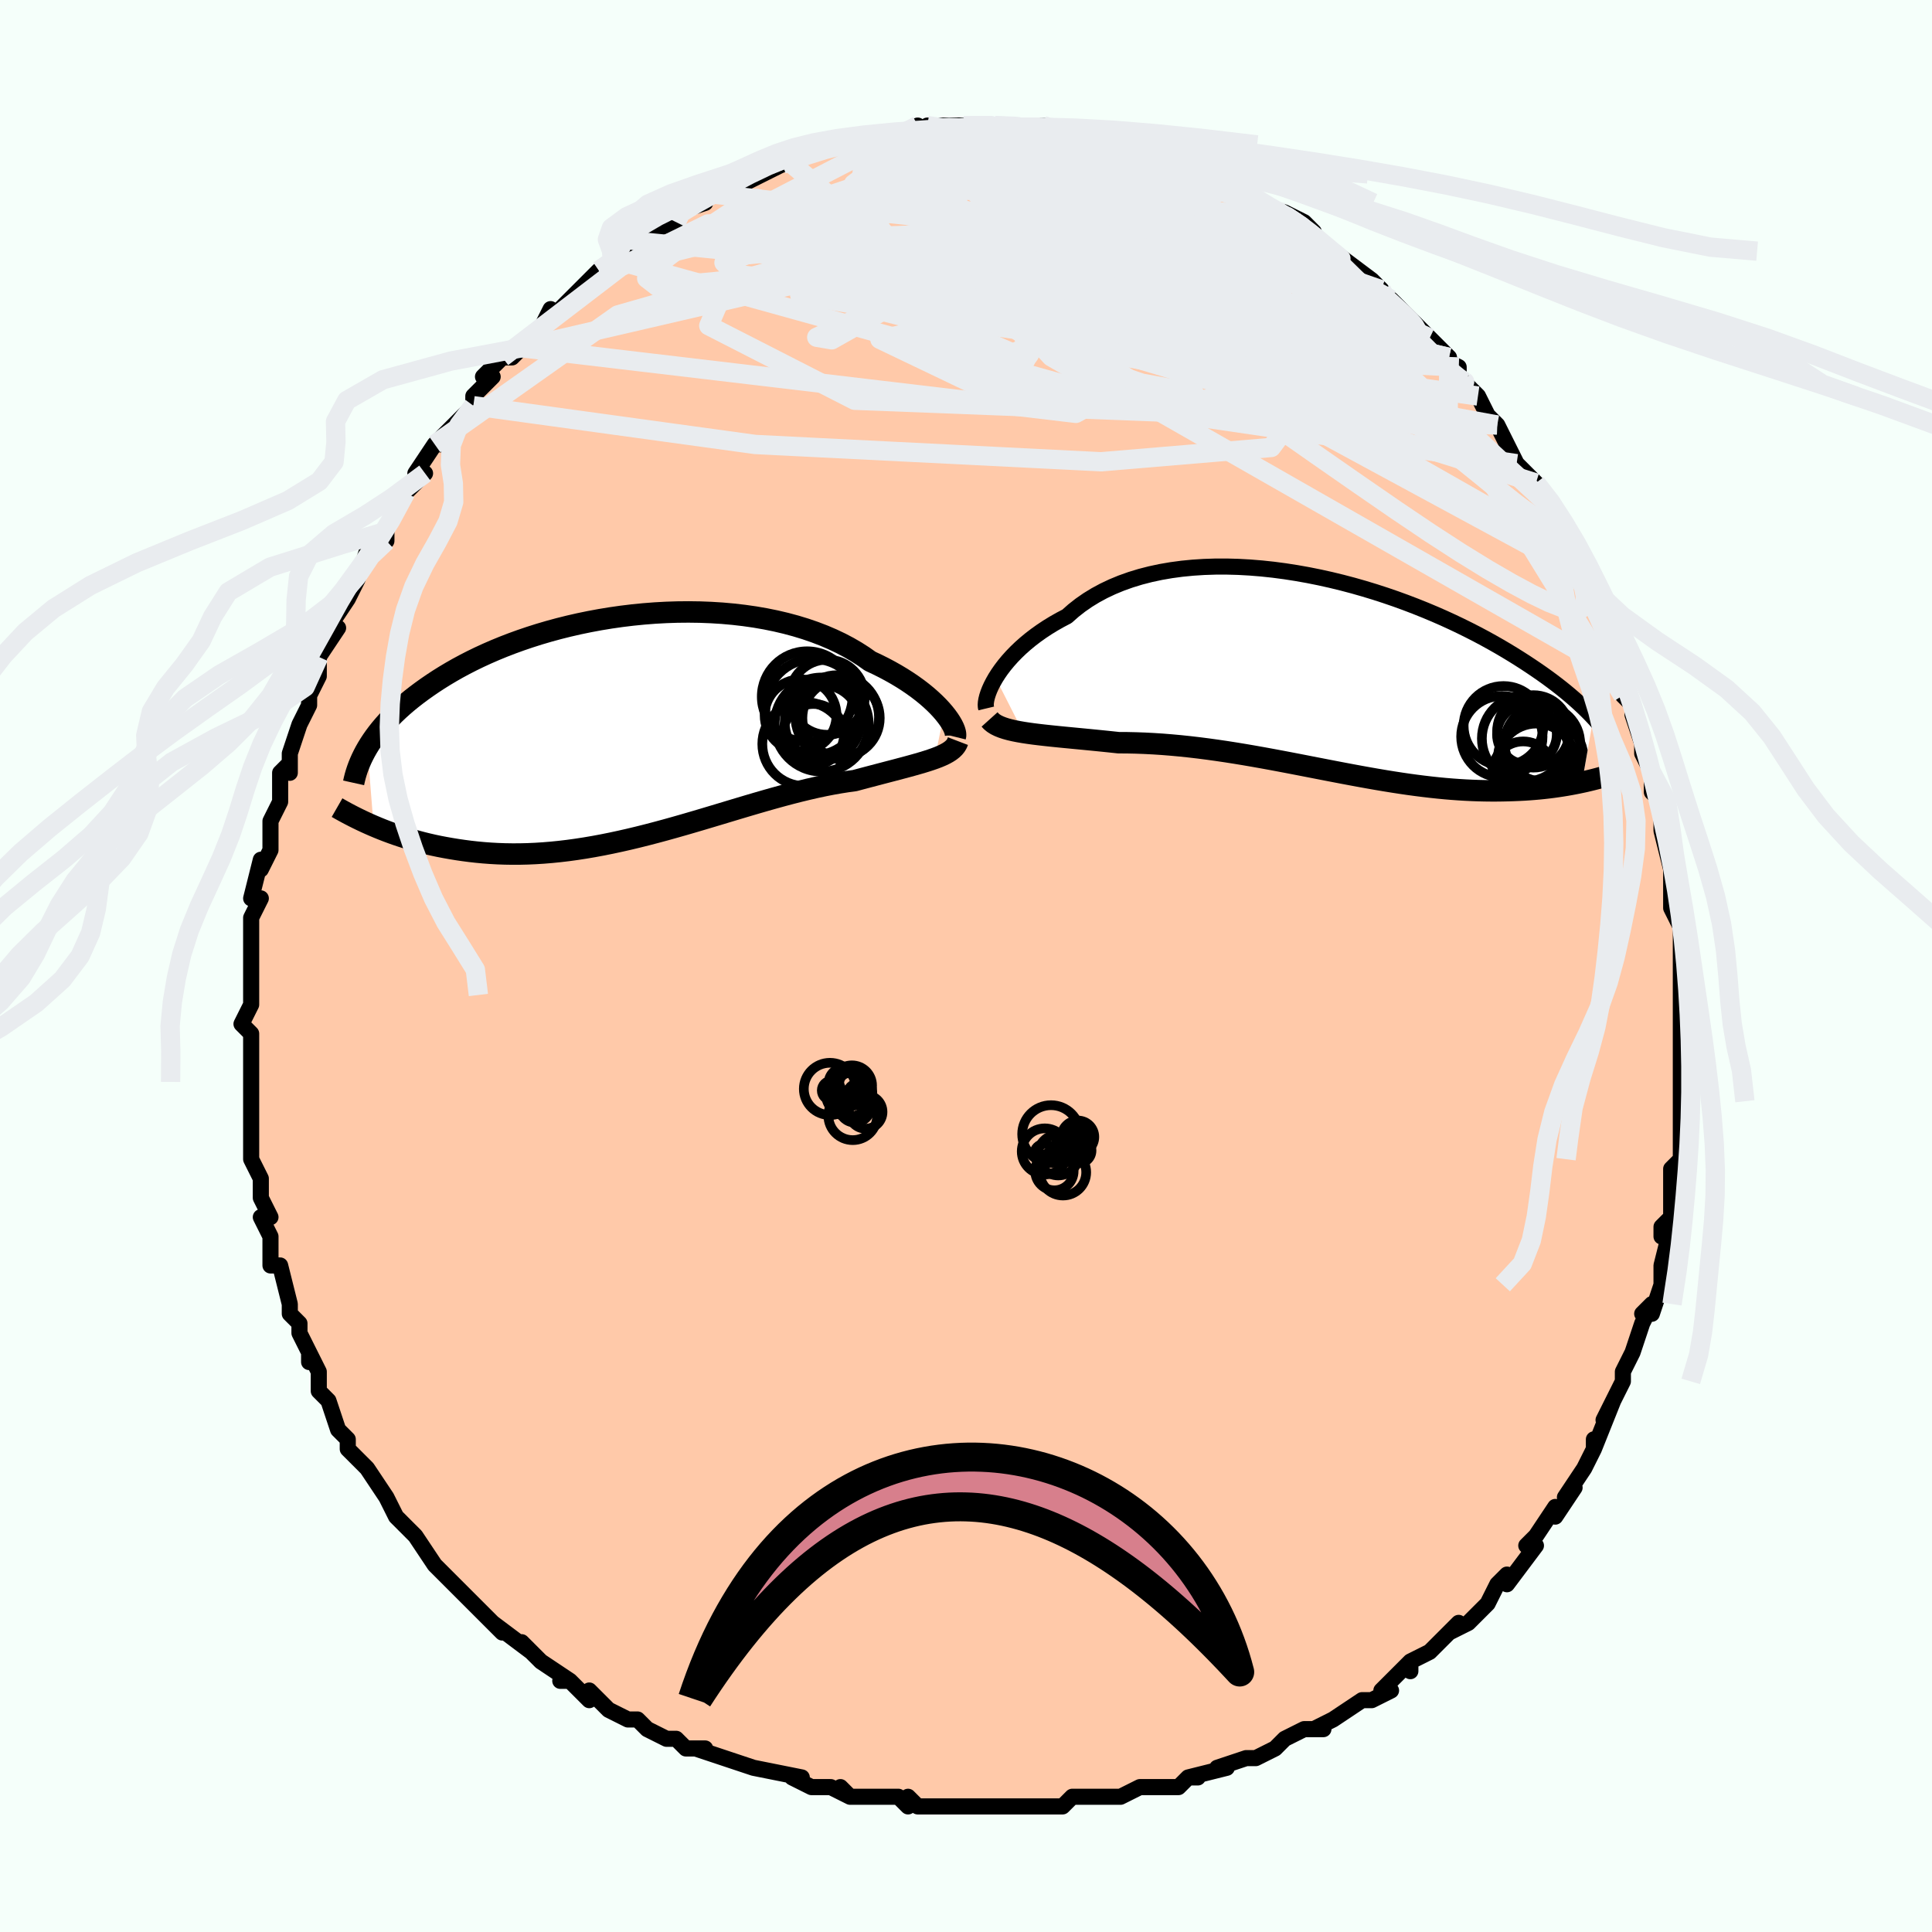 <svg viewBox="-100 -100 200 200" xmlns="http://www.w3.org/2000/svg" width="400" height="400" id="face-svg"><defs><clipPath id="leftEyeClipPath"><polyline points="32.528,-1.399,32.232,-1.743,31.903,-2.097,31.541,-2.457,31.148,-2.823,30.724,-3.193,30.268,-3.565,29.782,-3.938,29.266,-4.309,28.721,-4.679,28.147,-5.045,27.545,-5.406,26.916,-5.761,26.261,-6.109,25.58,-6.448,24.874,-6.779,24.176,-7.273,23.435,-7.747,22.653,-8.202,21.831,-8.634,20.97,-9.043,20.072,-9.428,19.139,-9.786,18.174,-10.118,17.178,-10.422,16.153,-10.698,15.103,-10.945,14.03,-11.163,12.935,-11.353,11.823,-11.512,10.695,-11.643,9.555,-11.745,8.404,-11.817,7.246,-11.862,6.084,-11.878,4.919,-11.867,3.754,-11.829,2.592,-11.765,1.435,-11.675,0.286,-11.561,-0.854,-11.423,-1.981,-11.262,-3.095,-11.079,-4.193,-10.875,-5.273,-10.652,-6.334,-10.409,-7.374,-10.149,-8.392,-9.872,-9.386,-9.58,-10.355,-9.273,-11.298,-8.953,-12.214,-8.621,-13.103,-8.278,-13.963,-7.925,-14.795,-7.563,-15.598,-7.194,-16.372,-6.817,-17.117,-6.435,-17.833,-6.049,-18.52,-5.658,-19.179,-5.265,-19.811,-4.87,-20.415,-4.474,-20.994,-4.078,-21.547,-3.683,-22.077,-3.288,-22.583,-2.894,-23.066,-2.499,-23.526,-2.104,-23.963,-1.708,-24.378,-1.313,-24.771,-0.919,-25.142,-0.525,-25.492,-0.133,-25.822,0.258,-26.131,0.647,-26.42,1.034,-26.69,1.419,-26.941,1.801,-27.174,2.181,-26.535,10.276,-26.09,10.463,-25.634,10.648,-25.164,10.83,-24.682,11.009,-24.186,11.185,-23.678,11.356,-23.157,11.523,-22.623,11.685,-22.075,11.84,-21.515,11.989,-20.941,12.131,-20.355,12.266,-19.756,12.392,-19.144,12.509,-18.517,12.62,-17.875,12.724,-17.217,12.82,-16.544,12.908,-15.854,12.985,-15.149,13.051,-14.427,13.105,-13.691,13.146,-12.939,13.173,-12.171,13.185,-11.389,13.182,-10.592,13.163,-9.781,13.127,-8.957,13.075,-8.119,13.006,-7.268,12.92,-6.405,12.817,-5.531,12.697,-4.646,12.561,-3.75,12.408,-2.845,12.24,-1.931,12.056,-1.01,11.858,-0.081,11.647,0.854,11.423,1.794,11.187,2.739,10.94,3.687,10.684,4.637,10.419,5.589,10.148,6.541,9.871,7.493,9.59,8.443,9.306,9.39,9.022,10.333,8.738,11.272,8.456,12.204,8.178,13.129,7.906,14.046,7.641,14.953,7.384,15.85,7.137,16.736,6.902,17.608,6.68,18.467,6.473,19.311,6.28,20.14,6.104,20.951,5.946,21.744,5.806,22.518,5.684,23.273,5.581,23.949,5.4,24.612,5.224,25.259,5.054,25.891,4.888,26.506,4.727,27.104,4.571,27.684,4.419,28.245,4.27,28.787,4.125,29.307,3.982,29.806,3.841,30.282,3.702,30.735,3.563,31.163,3.423,31.565,3.282"></polyline></clipPath><clipPath id="rightEyeClipPath"><polyline points="-34.767,0.267,-34.494,-0.163,-34.189,-0.601,-33.851,-1.045,-33.48,-1.493,-33.078,-1.942,-32.643,-2.391,-32.177,-2.838,-31.68,-3.279,-31.152,-3.715,-30.594,-4.142,-30.007,-4.56,-29.39,-4.968,-28.745,-5.363,-28.073,-5.744,-27.374,-6.111,-26.705,-6.703,-25.989,-7.265,-25.227,-7.794,-24.42,-8.288,-23.57,-8.747,-22.679,-9.168,-21.749,-9.552,-20.781,-9.897,-19.779,-10.203,-18.745,-10.469,-17.681,-10.697,-16.59,-10.885,-15.474,-11.035,-14.338,-11.146,-13.183,-11.22,-12.012,-11.258,-10.828,-11.26,-9.635,-11.227,-8.434,-11.16,-7.229,-11.062,-6.023,-10.933,-4.817,-10.774,-3.616,-10.587,-2.42,-10.374,-1.233,-10.136,-0.057,-9.875,1.105,-9.592,2.253,-9.289,3.383,-8.967,4.495,-8.629,5.585,-8.276,6.654,-7.909,7.698,-7.53,8.718,-7.14,9.712,-6.742,10.679,-6.336,11.618,-5.925,12.528,-5.508,13.41,-5.088,14.263,-4.666,15.087,-4.244,15.881,-3.821,16.646,-3.399,17.383,-2.98,18.091,-2.563,18.771,-2.151,19.425,-1.742,20.054,-1.339,20.657,-0.941,21.237,-0.549,21.794,-0.163,22.329,0.219,22.841,0.597,23.331,0.969,23.799,1.335,24.246,1.696,24.672,2.051,25.078,2.4,25.464,2.743,25.831,3.08,26.179,3.41,26.509,3.733,26.821,4.05,27.116,4.36,25.944,11.063,25.552,11.146,25.149,11.226,24.734,11.304,24.308,11.379,23.871,11.45,23.422,11.518,22.961,11.583,22.489,11.643,22.005,11.698,21.509,11.749,21.001,11.794,20.482,11.834,19.951,11.869,19.409,11.897,18.853,11.92,18.283,11.938,17.699,11.951,17.1,11.958,16.486,11.958,15.857,11.951,15.214,11.936,14.556,11.912,13.883,11.88,13.195,11.838,12.492,11.788,11.775,11.728,11.043,11.658,10.297,11.578,9.538,11.489,8.764,11.391,7.976,11.284,7.176,11.167,6.362,11.042,5.536,10.908,4.698,10.767,3.848,10.618,2.987,10.463,2.115,10.302,1.233,10.136,0.341,9.965,-0.56,9.791,-1.469,9.614,-2.387,9.435,-3.311,9.255,-4.242,9.075,-5.179,8.897,-6.121,8.72,-7.068,8.547,-8.017,8.378,-8.97,8.214,-9.924,8.057,-10.879,7.907,-11.834,7.766,-12.787,7.633,-13.739,7.511,-14.687,7.4,-15.632,7.301,-16.571,7.214,-17.503,7.139,-18.428,7.079,-19.345,7.032,-20.251,6.999,-21.146,6.979,-22.029,6.974,-22.789,6.893,-23.538,6.815,-24.277,6.741,-25.004,6.669,-25.718,6.6,-26.418,6.533,-27.103,6.467,-27.771,6.403,-28.423,6.338,-29.056,6.273,-29.669,6.207,-30.262,6.139,-30.832,6.069,-31.378,5.994,-31.899,5.915"></polyline></clipPath><filter id="fuzzy"><feTurbulence id="turbulence" baseFrequency="0.05" numOctaves="3" type="noise" result="noise"></feTurbulence><feDisplacementMap in="SourceGraphic" in2="noise" scale="2"></feDisplacementMap></filter><linearGradient id="rainbowGradient" x1="0%" y1="0%" x2="100%" y2="0%"><stop offset="0%" style="stop-color: rgb(80, 68, 68);  stop-opacity: 1"></stop><stop offset="50%" style="stop-color: rgb(0, 191, 255);  stop-opacity: 1"></stop><stop offset="100%" style="stop-color: rgb(220, 20, 60);  stop-opacity: 1"></stop></linearGradient></defs><title>That&#39;s an ugly face</title><desc>CREATED BY XUAN TANG, MORE INFO AT TXSTC55.GITHUB.IO</desc><rect x="-100" y="-100" width="100%" height="100%" opacity="1" fill="rgb(245, 255, 250)"></rect><polyline id="faceContour" points="74,2,74,3,74,3,74,2,74,6,74,7,74,8,74,9,74,10,74,13,74,14,74,15,74,19,74,17,74,20,73,21,73,23,73,24,73,26,72,27,72,28,73,27,72,31,72,31,72,33,71,36,70,36,71,35,70,37,69,40,69,40,68,42,68,43,68,43,66,47,67,45,65,50,65,50,65,49,65,50,64,52,62,55,63,54,61,57,61,56,59,59,59,59,58,60,59,60,56,64,56,63,55,64,54,66,55,64,54,66,52,68,50,69,51,68,50,69,48,71,46,72,46,73,46,72,43,75,44,75,42,76,41,76,41,76,38,78,38,78,36,79,37,79,36,79,35,79,33,80,32,81,30,82,29,82,26,83,27,83,27,83,23,84,24,84,23,84,22,85,20,85,19,85,18,85,16,86,15,86,13,86,11,86,10,87,7,87,9,87,5,87,6,87,2,87,4,87,2,87,0,87,0,87,-4,87,-5,87,-6,86,-6,87,-7,86,-9,86,-12,86,-13,85,-12,86,-14,85,-15,85,-16,85,-18,84,-17,84,-22,83,-22,83,-25,82,-25,82,-25,82,-28,81,-27,81,-29,81,-30,80,-31,80,-33,79,-34,78,-34,78,-35,78,-37,77,-39,75,-39,76,-41,74,-42,74,-41,74,-44,72,-45,71,-46,70,-45,71,-49,68,-49,68,-48,69,-49,68,-52,65,-51,66,-52,65,-55,62,-55,62,-55,62,-57,59,-57,59,-58,58,-59,57,-59,57,-59,57,-60,55,-62,52,-62,52,-64,50,-64,50,-64,49,-64,49,-65,48,-66,45,-67,44,-67,42,-68,40,-68,41,-68,40,-69,38,-69,38,-69,37,-70,36,-70,35,-71,31,-71,31,-72,31,-72,28,-72,28,-73,26,-72,26,-73,24,-73,22,-74,20,-74,19,-74,19,-74,17,-74,15,-74,16,-74,13,-74,12,-74,12,-74,8,-74,7,-75,6,-74,4,-74,4,-74,3,-74,0,-74,0,-74,-2,-74,-2,-74,-3,-74,-5,-73,-7,-74,-7,-73,-11,-73,-10,-72,-12,-72,-12,-72,-15,-71,-17,-71,-17,-71,-18,-71,-20,-70,-21,-70,-20,-70,-22,-69,-25,-68,-27,-68,-28,-68,-28,-67,-30,-67,-32,-67,-30,-67,-32,-65,-35,-66,-35,-64,-38,-63,-40,-63,-40,-63,-40,-62,-43,-60,-45,-60,-44,-60,-45,-59,-48,-58,-49,-59,-47,-58,-49,-56,-51,-57,-51,-55,-54,-54,-54,-55,-54,-53,-56,-52,-57,-51,-58,-51,-59,-49,-61,-50,-61,-48,-63,-47,-63,-46,-64,-46,-64,-44,-66,-43,-68,-44,-66,-41,-69,-41,-69,-40,-70,-38,-72,-38,-72,-38,-72,-36,-73,-34,-75,-34,-74,-32,-76,-33,-75,-33,-76,-30,-77,-30,-77,-30,-78,-27,-79,-27,-79,-27,-80,-25,-80,-24,-80,-23,-81,-21,-82,-19,-83,-19,-83,-18,-83,-18,-83,-17,-84,-16,-84,-14,-85,-12,-85,-12,-85,-10,-85,-9,-86,-9,-86,-7,-86,-5,-87,-5,-86,-4,-86,-4,-87,-3,-87,-1,-87,1,-87,3,-87,1,-87,3,-87,3,-87,6,-87,6,-87,8,-87,10,-86,10,-86,11,-86,11,-86,14,-85,15,-85,14,-86,16,-85,16,-85,19,-85,18,-84,22,-83,22,-83,21,-83,24,-82,24,-82,25,-82,26,-82,28,-81,29,-80,28,-81,30,-79,33,-78,32,-78,33,-78,35,-77,36,-76,36,-75,38,-74,38,-74,40,-72,38,-74,42,-71,43,-70,43,-70,43,-69,44,-69,46,-67,48,-65,47,-66,48,-65,50,-63,49,-63,51,-62,51,-61,52,-60,53,-59,53,-59,54,-57,55,-56,56,-54,56,-54,57,-52,57,-52,59,-50,59,-50,60,-48,60,-47,61,-46,63,-43,62,-43,62,-43,63,-41,64,-39,64,-40,65,-38,66,-35,67,-33,67,-33,67,-32,68,-30,68,-30,68,-28,69,-27,69,-26,70,-23,70,-24,70,-22,71,-20,71,-18,72,-17,72,-14,72,-14,73,-10,73,-11,73,-9,73,-8,73,-8,73,-6,74,-4,74,-2,74,-2,74,2,74,3" fill="#ffc9a9" stroke="black" stroke-width="1.667" stroke-linejoin="round" filter="url(#fuzzy)"></polyline><g transform="translate(37.829 -30.09)"><polyline id="rightCountour" points="-34.767,0.267,-34.494,-0.163,-34.189,-0.601,-33.851,-1.045,-33.48,-1.493,-33.078,-1.942,-32.643,-2.391,-32.177,-2.838,-31.68,-3.279,-31.152,-3.715,-30.594,-4.142,-30.007,-4.56,-29.39,-4.968,-28.745,-5.363,-28.073,-5.744,-27.374,-6.111,-26.705,-6.703,-25.989,-7.265,-25.227,-7.794,-24.42,-8.288,-23.57,-8.747,-22.679,-9.168,-21.749,-9.552,-20.781,-9.897,-19.779,-10.203,-18.745,-10.469,-17.681,-10.697,-16.59,-10.885,-15.474,-11.035,-14.338,-11.146,-13.183,-11.22,-12.012,-11.258,-10.828,-11.26,-9.635,-11.227,-8.434,-11.16,-7.229,-11.062,-6.023,-10.933,-4.817,-10.774,-3.616,-10.587,-2.42,-10.374,-1.233,-10.136,-0.057,-9.875,1.105,-9.592,2.253,-9.289,3.383,-8.967,4.495,-8.629,5.585,-8.276,6.654,-7.909,7.698,-7.53,8.718,-7.14,9.712,-6.742,10.679,-6.336,11.618,-5.925,12.528,-5.508,13.41,-5.088,14.263,-4.666,15.087,-4.244,15.881,-3.821,16.646,-3.399,17.383,-2.98,18.091,-2.563,18.771,-2.151,19.425,-1.742,20.054,-1.339,20.657,-0.941,21.237,-0.549,21.794,-0.163,22.329,0.219,22.841,0.597,23.331,0.969,23.799,1.335,24.246,1.696,24.672,2.051,25.078,2.4,25.464,2.743,25.831,3.08,26.179,3.41,26.509,3.733,26.821,4.05,27.116,4.36,25.944,11.063,25.552,11.146,25.149,11.226,24.734,11.304,24.308,11.379,23.871,11.45,23.422,11.518,22.961,11.583,22.489,11.643,22.005,11.698,21.509,11.749,21.001,11.794,20.482,11.834,19.951,11.869,19.409,11.897,18.853,11.92,18.283,11.938,17.699,11.951,17.1,11.958,16.486,11.958,15.857,11.951,15.214,11.936,14.556,11.912,13.883,11.88,13.195,11.838,12.492,11.788,11.775,11.728,11.043,11.658,10.297,11.578,9.538,11.489,8.764,11.391,7.976,11.284,7.176,11.167,6.362,11.042,5.536,10.908,4.698,10.767,3.848,10.618,2.987,10.463,2.115,10.302,1.233,10.136,0.341,9.965,-0.56,9.791,-1.469,9.614,-2.387,9.435,-3.311,9.255,-4.242,9.075,-5.179,8.897,-6.121,8.72,-7.068,8.547,-8.017,8.378,-8.97,8.214,-9.924,8.057,-10.879,7.907,-11.834,7.766,-12.787,7.633,-13.739,7.511,-14.687,7.4,-15.632,7.301,-16.571,7.214,-17.503,7.139,-18.428,7.079,-19.345,7.032,-20.251,6.999,-21.146,6.979,-22.029,6.974,-22.789,6.893,-23.538,6.815,-24.277,6.741,-25.004,6.669,-25.718,6.6,-26.418,6.533,-27.103,6.467,-27.771,6.403,-28.423,6.338,-29.056,6.273,-29.669,6.207,-30.262,6.139,-30.832,6.069,-31.378,5.994,-31.899,5.915" fill="white" stroke="white" stroke-width="0" stroke-linejoin="round" filter="url(#fuzzy)"></polyline></g><g transform="translate(-34.792 -24.774)"><polyline id="leftCountour" points="32.528,-1.399,32.232,-1.743,31.903,-2.097,31.541,-2.457,31.148,-2.823,30.724,-3.193,30.268,-3.565,29.782,-3.938,29.266,-4.309,28.721,-4.679,28.147,-5.045,27.545,-5.406,26.916,-5.761,26.261,-6.109,25.58,-6.448,24.874,-6.779,24.176,-7.273,23.435,-7.747,22.653,-8.202,21.831,-8.634,20.97,-9.043,20.072,-9.428,19.139,-9.786,18.174,-10.118,17.178,-10.422,16.153,-10.698,15.103,-10.945,14.03,-11.163,12.935,-11.353,11.823,-11.512,10.695,-11.643,9.555,-11.745,8.404,-11.817,7.246,-11.862,6.084,-11.878,4.919,-11.867,3.754,-11.829,2.592,-11.765,1.435,-11.675,0.286,-11.561,-0.854,-11.423,-1.981,-11.262,-3.095,-11.079,-4.193,-10.875,-5.273,-10.652,-6.334,-10.409,-7.374,-10.149,-8.392,-9.872,-9.386,-9.58,-10.355,-9.273,-11.298,-8.953,-12.214,-8.621,-13.103,-8.278,-13.963,-7.925,-14.795,-7.563,-15.598,-7.194,-16.372,-6.817,-17.117,-6.435,-17.833,-6.049,-18.52,-5.658,-19.179,-5.265,-19.811,-4.87,-20.415,-4.474,-20.994,-4.078,-21.547,-3.683,-22.077,-3.288,-22.583,-2.894,-23.066,-2.499,-23.526,-2.104,-23.963,-1.708,-24.378,-1.313,-24.771,-0.919,-25.142,-0.525,-25.492,-0.133,-25.822,0.258,-26.131,0.647,-26.42,1.034,-26.69,1.419,-26.941,1.801,-27.174,2.181,-26.535,10.276,-26.09,10.463,-25.634,10.648,-25.164,10.83,-24.682,11.009,-24.186,11.185,-23.678,11.356,-23.157,11.523,-22.623,11.685,-22.075,11.84,-21.515,11.989,-20.941,12.131,-20.355,12.266,-19.756,12.392,-19.144,12.509,-18.517,12.62,-17.875,12.724,-17.217,12.82,-16.544,12.908,-15.854,12.985,-15.149,13.051,-14.427,13.105,-13.691,13.146,-12.939,13.173,-12.171,13.185,-11.389,13.182,-10.592,13.163,-9.781,13.127,-8.957,13.075,-8.119,13.006,-7.268,12.92,-6.405,12.817,-5.531,12.697,-4.646,12.561,-3.75,12.408,-2.845,12.24,-1.931,12.056,-1.01,11.858,-0.081,11.647,0.854,11.423,1.794,11.187,2.739,10.94,3.687,10.684,4.637,10.419,5.589,10.148,6.541,9.871,7.493,9.59,8.443,9.306,9.39,9.022,10.333,8.738,11.272,8.456,12.204,8.178,13.129,7.906,14.046,7.641,14.953,7.384,15.85,7.137,16.736,6.902,17.608,6.68,18.467,6.473,19.311,6.28,20.14,6.104,20.951,5.946,21.744,5.806,22.518,5.684,23.273,5.581,23.949,5.4,24.612,5.224,25.259,5.054,25.891,4.888,26.506,4.727,27.104,4.571,27.684,4.419,28.245,4.27,28.787,4.125,29.307,3.982,29.806,3.841,30.282,3.702,30.735,3.563,31.163,3.423,31.565,3.282" fill="white" stroke="white" stroke-width="0" stroke-linejoin="round" filter="url(#fuzzy)"></polyline></g><g transform="translate(37.829 -30.09)"><polyline id="rightUpper" points="-35.734,3.428,-35.775,3.256,-35.787,3.041,-35.769,2.789,-35.721,2.502,-35.642,2.186,-35.531,1.842,-35.389,1.476,-35.214,1.089,-35.006,0.685,-34.767,0.267,-34.494,-0.163,-34.189,-0.601,-33.851,-1.045,-33.48,-1.493,-33.078,-1.942,-32.643,-2.391,-32.177,-2.838,-31.68,-3.279,-31.152,-3.715,-30.594,-4.142,-30.007,-4.56,-29.39,-4.968,-28.745,-5.363,-28.073,-5.744,-27.374,-6.111,-26.705,-6.703,-25.989,-7.265,-25.227,-7.794,-24.42,-8.288,-23.57,-8.747,-22.679,-9.168,-21.749,-9.552,-20.781,-9.897,-19.779,-10.203,-18.745,-10.469,-17.681,-10.697,-16.59,-10.885,-15.474,-11.035,-14.338,-11.146,-13.183,-11.22,-12.012,-11.258,-10.828,-11.26,-9.635,-11.227,-8.434,-11.16,-7.229,-11.062,-6.023,-10.933,-4.817,-10.774,-3.616,-10.587,-2.42,-10.374,-1.233,-10.136,-0.057,-9.875,1.105,-9.592,2.253,-9.289,3.383,-8.967,4.495,-8.629,5.585,-8.276,6.654,-7.909,7.698,-7.53,8.718,-7.14,9.712,-6.742,10.679,-6.336,11.618,-5.925,12.528,-5.508,13.41,-5.088,14.263,-4.666,15.087,-4.244,15.881,-3.821,16.646,-3.399,17.383,-2.98,18.091,-2.563,18.771,-2.151,19.425,-1.742,20.054,-1.339,20.657,-0.941,21.237,-0.549,21.794,-0.163,22.329,0.219,22.841,0.597,23.331,0.969,23.799,1.335,24.246,1.696,24.672,2.051,25.078,2.4,25.464,2.743,25.831,3.08,26.179,3.41,26.509,3.733,26.821,4.05,27.116,4.36,27.395,4.664,27.657,4.961,27.904,5.252,28.136,5.536,28.353,5.813,28.556,6.084,28.745,6.349,28.922,6.607,29.086,6.86,29.237,7.106" fill="none" stroke="black" stroke-width="1.667" stroke-linejoin="round" filter="url(#fuzzy)"></polyline><polyline id="rightLower" points="-35.389,4.566,-35.206,4.769,-34.982,4.952,-34.717,5.118,-34.415,5.267,-34.076,5.402,-33.703,5.525,-33.297,5.636,-32.86,5.737,-32.394,5.829,-31.899,5.915,-31.378,5.994,-30.832,6.069,-30.262,6.139,-29.669,6.207,-29.056,6.273,-28.423,6.338,-27.771,6.403,-27.103,6.467,-26.418,6.533,-25.718,6.6,-25.004,6.669,-24.277,6.741,-23.538,6.815,-22.789,6.893,-22.029,6.974,-21.146,6.979,-20.251,6.999,-19.345,7.032,-18.428,7.079,-17.503,7.139,-16.571,7.214,-15.632,7.301,-14.687,7.4,-13.739,7.511,-12.787,7.633,-11.834,7.766,-10.879,7.907,-9.924,8.057,-8.97,8.214,-8.017,8.378,-7.068,8.547,-6.121,8.72,-5.179,8.897,-4.242,9.075,-3.311,9.255,-2.387,9.435,-1.469,9.614,-0.56,9.791,0.341,9.965,1.233,10.136,2.115,10.302,2.987,10.463,3.848,10.618,4.698,10.767,5.536,10.908,6.362,11.042,7.176,11.167,7.976,11.284,8.764,11.391,9.538,11.489,10.297,11.578,11.043,11.658,11.775,11.728,12.492,11.788,13.195,11.838,13.883,11.88,14.556,11.912,15.214,11.936,15.857,11.951,16.486,11.958,17.1,11.958,17.699,11.951,18.283,11.938,18.853,11.92,19.409,11.897,19.951,11.869,20.482,11.834,21.001,11.794,21.509,11.749,22.005,11.698,22.489,11.643,22.961,11.583,23.422,11.518,23.871,11.45,24.308,11.379,24.734,11.304,25.149,11.226,25.552,11.146,25.944,11.063,26.325,10.979,26.695,10.892,27.054,10.804,27.402,10.715,27.74,10.625,28.067,10.533,28.385,10.441,28.692,10.349,28.99,10.256,29.278,10.162" fill="none" stroke="black" stroke-width="2.222" stroke-linejoin="round" filter="url(#fuzzy)"></polyline><!--[--><circle r="4.124" cx="17.811" cy="5.231" stroke="black" fill="none" stroke-width="1" filter="url(#fuzzy)" clip-path="url(#rightEyeClipPath)"></circle><circle r="4.441" cx="21.668" cy="8.653" stroke="black" fill="none" stroke-width="1" filter="url(#fuzzy)" clip-path="url(#rightEyeClipPath)"></circle><circle r="4.213" cx="17.642" cy="6.345" stroke="black" fill="none" stroke-width="1" filter="url(#fuzzy)" clip-path="url(#rightEyeClipPath)"></circle><circle r="3.093" cx="20.236" cy="6.113" stroke="black" fill="none" stroke-width="1" filter="url(#fuzzy)" clip-path="url(#rightEyeClipPath)"></circle><circle r="3.914" cx="21.836" cy="7.057" stroke="black" fill="none" stroke-width="1" filter="url(#fuzzy)" clip-path="url(#rightEyeClipPath)"></circle><circle r="3.75" cx="20.903" cy="5.803" stroke="black" fill="none" stroke-width="1" filter="url(#fuzzy)" clip-path="url(#rightEyeClipPath)"></circle><circle r="3.175" cx="19.85" cy="10.017" stroke="black" fill="none" stroke-width="1" filter="url(#fuzzy)" clip-path="url(#rightEyeClipPath)"></circle><circle r="4.046" cx="21.221" cy="9.038" stroke="black" fill="none" stroke-width="1" filter="url(#fuzzy)" clip-path="url(#rightEyeClipPath)"></circle><circle r="3.433" cx="21.128" cy="7.732" stroke="black" fill="none" stroke-width="1" filter="url(#fuzzy)" clip-path="url(#rightEyeClipPath)"></circle><circle r="4.465" cx="20.04" cy="6.539" stroke="black" fill="none" stroke-width="1" filter="url(#fuzzy)" clip-path="url(#rightEyeClipPath)"></circle><!--]--></g><g transform="translate(-34.792 -24.774)"><polyline id="leftUpper" points="33.68,1.053,33.712,0.925,33.712,0.764,33.679,0.573,33.614,0.354,33.516,0.11,33.385,-0.156,33.22,-0.443,33.023,-0.747,32.792,-1.066,32.528,-1.399,32.232,-1.743,31.903,-2.097,31.541,-2.457,31.148,-2.823,30.724,-3.193,30.268,-3.565,29.782,-3.938,29.266,-4.309,28.721,-4.679,28.147,-5.045,27.545,-5.406,26.916,-5.761,26.261,-6.109,25.58,-6.448,24.874,-6.779,24.176,-7.273,23.435,-7.747,22.653,-8.202,21.831,-8.634,20.97,-9.043,20.072,-9.428,19.139,-9.786,18.174,-10.118,17.178,-10.422,16.153,-10.698,15.103,-10.945,14.03,-11.163,12.935,-11.353,11.823,-11.512,10.695,-11.643,9.555,-11.745,8.404,-11.817,7.246,-11.862,6.084,-11.878,4.919,-11.867,3.754,-11.829,2.592,-11.765,1.435,-11.675,0.286,-11.561,-0.854,-11.423,-1.981,-11.262,-3.095,-11.079,-4.193,-10.875,-5.273,-10.652,-6.334,-10.409,-7.374,-10.149,-8.392,-9.872,-9.386,-9.58,-10.355,-9.273,-11.298,-8.953,-12.214,-8.621,-13.103,-8.278,-13.963,-7.925,-14.795,-7.563,-15.598,-7.194,-16.372,-6.817,-17.117,-6.435,-17.833,-6.049,-18.52,-5.658,-19.179,-5.265,-19.811,-4.87,-20.415,-4.474,-20.994,-4.078,-21.547,-3.683,-22.077,-3.288,-22.583,-2.894,-23.066,-2.499,-23.526,-2.104,-23.963,-1.708,-24.378,-1.313,-24.771,-0.919,-25.142,-0.525,-25.492,-0.133,-25.822,0.258,-26.131,0.647,-26.42,1.034,-26.69,1.419,-26.941,1.801,-27.174,2.181,-27.389,2.558,-27.586,2.933,-27.767,3.304,-27.931,3.672,-28.08,4.037,-28.213,4.399,-28.331,4.758,-28.435,5.114,-28.524,5.466,-28.601,5.815" fill="none" stroke="black" stroke-width="2.222" stroke-linejoin="round" filter="url(#fuzzy)"></polyline><polyline id="leftLower" points="33.955,1.493,33.866,1.726,33.741,1.943,33.581,2.145,33.386,2.333,33.159,2.51,32.9,2.677,32.609,2.837,32.29,2.99,31.941,3.138,31.565,3.282,31.163,3.423,30.735,3.563,30.282,3.702,29.806,3.841,29.307,3.982,28.787,4.125,28.245,4.27,27.684,4.419,27.104,4.571,26.506,4.727,25.891,4.888,25.259,5.054,24.612,5.224,23.949,5.4,23.273,5.581,22.518,5.684,21.744,5.806,20.951,5.946,20.14,6.104,19.311,6.28,18.467,6.473,17.608,6.68,16.736,6.902,15.85,7.137,14.953,7.384,14.046,7.641,13.129,7.906,12.204,8.178,11.272,8.456,10.333,8.738,9.39,9.022,8.443,9.306,7.493,9.59,6.541,9.871,5.589,10.148,4.637,10.419,3.687,10.684,2.739,10.94,1.794,11.187,0.854,11.423,-0.081,11.647,-1.01,11.858,-1.931,12.056,-2.845,12.24,-3.75,12.408,-4.646,12.561,-5.531,12.697,-6.405,12.817,-7.268,12.92,-8.119,13.006,-8.957,13.075,-9.781,13.127,-10.592,13.163,-11.389,13.182,-12.171,13.185,-12.939,13.173,-13.691,13.146,-14.427,13.105,-15.149,13.051,-15.854,12.985,-16.544,12.908,-17.217,12.82,-17.875,12.724,-18.517,12.62,-19.144,12.509,-19.756,12.392,-20.355,12.266,-20.941,12.131,-21.515,11.989,-22.075,11.84,-22.623,11.685,-23.157,11.523,-23.678,11.356,-24.186,11.185,-24.682,11.009,-25.164,10.83,-25.634,10.648,-26.09,10.463,-26.535,10.276,-26.966,10.087,-27.386,9.898,-27.793,9.707,-28.188,9.516,-28.571,9.325,-28.942,9.134,-29.302,8.944,-29.651,8.754,-29.989,8.566,-30.316,8.378" fill="none" stroke="black" stroke-width="2.222" stroke-linejoin="round" filter="url(#fuzzy)"></polyline><!--[--><circle r="3.165" cx="19.001" cy="0.812" stroke="black" fill="none" stroke-width="1" filter="url(#fuzzy)" clip-path="url(#leftEyeClipPath)"></circle><circle r="3.721" cx="17.668" cy="-1.177" stroke="black" fill="none" stroke-width="1" filter="url(#fuzzy)" clip-path="url(#leftEyeClipPath)"></circle><circle r="4.006" cx="21.858" cy="-0.895" stroke="black" fill="none" stroke-width="1" filter="url(#fuzzy)" clip-path="url(#leftEyeClipPath)"></circle><circle r="4.352" cx="18.058" cy="1.791" stroke="black" fill="none" stroke-width="1" filter="url(#fuzzy)" clip-path="url(#leftEyeClipPath)"></circle><circle r="4.324" cx="21.46" cy="-1.007" stroke="black" fill="none" stroke-width="1" filter="url(#fuzzy)" clip-path="url(#leftEyeClipPath)"></circle><circle r="4.697" cx="18.348" cy="-3.107" stroke="black" fill="none" stroke-width="1" filter="url(#fuzzy)" clip-path="url(#leftEyeClipPath)"></circle><circle r="3.889" cx="20.419" cy="-3.05" stroke="black" fill="none" stroke-width="1" filter="url(#fuzzy)" clip-path="url(#leftEyeClipPath)"></circle><circle r="4.87" cx="19.851" cy="-0.221" stroke="black" fill="none" stroke-width="1" filter="url(#fuzzy)" clip-path="url(#leftEyeClipPath)"></circle><circle r="4.993" cx="19.002" cy="-2.019" stroke="black" fill="none" stroke-width="1" filter="url(#fuzzy)" clip-path="url(#leftEyeClipPath)"></circle><circle r="3.901" cx="19.928" cy="-0.412" stroke="black" fill="none" stroke-width="1" filter="url(#fuzzy)" clip-path="url(#leftEyeClipPath)"></circle><!--]--></g><g id="hairs"><!--[--><polyline points="8,-87,9.317,-86.375,10.111,-86.108,10.842,-85.933,11.597,-85.776,12.293,-85.644,12.844,-85.549,13.217,-85.473,13.412,-85.383,13.43,-85.257,13.249,-85.088,12.829,-84.895,12.122,-84.707,11.081,-84.562,9.667,-84.483,7.845,-84.471,5.598,-84.508,2.92,-84.56,-0.186,-84.594,-3.743,-84.605,-7.788,-84.677" fill="none" stroke="rgb(233, 236, 239)" stroke-width="2" stroke-linejoin="round" filter="url(#fuzzy)"></polyline><polyline points="63,-41,63.616,-39.903,63.941,-39.174,64.112,-38.296,64.042,-37.481,63.648,-36.962,62.898,-36.829,61.796,-37.068,60.352,-37.635,58.572,-38.493,56.459,-39.628,54.012,-41.045,51.227,-42.759,48.093,-44.79,44.587,-47.151,40.672,-49.849,36.305,-52.887,31.462,-56.281,26.155,-60.057,20.439,-64.253,14.373,-68.929,7.946,-74.171,0.991,-80.012" fill="none" stroke="rgb(233, 236, 239)" stroke-width="2" stroke-linejoin="round" filter="url(#fuzzy)"></polyline><polyline points="3,-87,5.158,-86.918,6.933,-86.629,8.778,-86.135,10.679,-85.512,12.6,-84.832,14.556,-84.133,16.561,-83.43,18.594,-82.733,20.606,-82.054,22.555,-81.406,24.419,-80.798,26.181,-80.245,27.801,-79.759,29.208,-79.342,30.364,-78.959,31.426,-78.536" fill="none" stroke="rgb(233, 236, 239)" stroke-width="2" stroke-linejoin="round" filter="url(#fuzzy)"></polyline><polyline points="29,-80,29,-80.067,29.85,-79.428,30.617,-78.802,31.075,-78.287,31.246,-77.811,31.158,-77.316,30.802,-76.803,30.156,-76.304,29.195,-75.851,27.904,-75.456,26.265,-75.11,24.264,-74.796,21.88,-74.512,19.095,-74.264,15.894,-74.067,12.277,-73.927,8.241,-73.835,3.772,-73.782,-1.169,-73.772,-6.63,-73.826,-12.63,-73.963,-19.101,-74.208,-25.768,-74.705" fill="none" stroke="rgb(233, 236, 239)" stroke-width="2" stroke-linejoin="round" filter="url(#fuzzy)"></polyline><polyline points="28,-81,29.967,-79.482,31.467,-78.573,32.605,-77.931,33.636,-77.319,34.634,-76.648,35.576,-75.935,36.428,-75.241,37.167,-74.62,37.783,-74.107,38.272,-73.708,38.622,-73.419,38.809,-73.238,38.797,-73.175,38.552,-73.25,38.058,-73.486,37.314,-73.9,36.316,-74.504,35.037,-75.314,33.414,-76.342,31.398,-77.575,29.022,-78.953,26.449,-80.416" fill="none" stroke="rgb(233, 236, 239)" stroke-width="2" stroke-linejoin="round" filter="url(#fuzzy)"></polyline><polyline points="25,-82,26.147,-81.701,27.16,-81.193,27.887,-80.696,28.467,-80.211,28.96,-79.74,29.327,-79.313,29.503,-78.943,29.447,-78.618,29.137,-78.324,28.559,-78.062,27.702,-77.849,26.551,-77.715,25.09,-77.677,23.302,-77.736,21.171,-77.882,18.675,-78.104,15.783,-78.406,12.457,-78.806,8.661,-79.32,4.364,-79.944,-0.461,-80.649,-5.842,-81.415,-11.744,-82.25" fill="none" stroke="rgb(233, 236, 239)" stroke-width="2" stroke-linejoin="round" filter="url(#fuzzy)"></polyline><polyline points="43,-70,43.388,-69.231,44.288,-68.406,45.235,-67.548,45.966,-66.822,46.432,-66.265,46.665,-65.848,46.696,-65.546,46.534,-65.358,46.175,-65.299,45.605,-65.387,44.805,-65.636,43.747,-66.06,42.406,-66.669,40.756,-67.471,38.784,-68.481,36.485,-69.713,33.863,-71.183,30.916,-72.904,27.609,-74.898,23.866,-77.201,19.62,-79.853,14.958,-82.825" fill="none" stroke="rgb(233, 236, 239)" stroke-width="2" stroke-linejoin="round" filter="url(#fuzzy)"></polyline><polyline points="-9,-86,-7.185,-86.175,-5.715,-86.309,-4.528,-86.363,-3.43,-86.444,-2.282,-86.575,-1.055,-86.718,0.165,-86.838,1.225,-86.92,1.996,-86.967,2.437,-86.989,2.61,-86.997,2.585,-87,2.305,-87,1.49,-87,-0.236,-87" fill="none" stroke="rgb(233, 236, 239)" stroke-width="2" stroke-linejoin="round" filter="url(#fuzzy)"></polyline><polyline points="60,-48,60.212,-47.103,60.463,-46.312,60.296,-45.936,59.589,-46.113,58.406,-46.801,56.81,-47.944,54.799,-49.537,52.325,-51.601,49.322,-54.175,45.704,-57.34,41.353,-61.238,36.158,-66.01,30.087,-71.669,23.23,-78.041" fill="none" stroke="rgb(233, 236, 239)" stroke-width="2" stroke-linejoin="round" filter="url(#fuzzy)"></polyline><polyline points="32,-78,33.261,-77.577,34.695,-76.602,36.084,-75.359,37.45,-74.01,38.824,-72.641,40.218,-71.277,41.64,-69.91,43.084,-68.526,44.519,-67.133,45.896,-65.769,47.17,-64.483,48.322,-63.323,49.353,-62.324,50.244,-61.518,50.946,-60.942,51.411,-60.607,51.619,-60.482,51.54,-60.551" fill="none" stroke="rgb(233, 236, 239)" stroke-width="2" stroke-linejoin="round" filter="url(#fuzzy)"></polyline><polyline points="-5,-86,-4.296,-86.244,-3.608,-86.561,-2.709,-86.745,-1.749,-86.802,-0.945,-86.771,-0.423,-86.676,-0.184,-86.523,-0.174,-86.307,-0.341,-86.02,-0.679,-85.656,-1.221,-85.206,-2.026,-84.667,-3.152,-84.037,-4.641,-83.319,-6.511,-82.519,-8.759,-81.645,-11.375,-80.707,-14.352,-79.719,-17.683,-78.688,-21.38,-77.603,-25.508,-76.423,-30.237,-75.055" fill="none" stroke="rgb(233, 236, 239)" stroke-width="2" stroke-linejoin="round" filter="url(#fuzzy)"></polyline><polyline points="21,-83,22.931,-82.382,23.964,-82.126,24.761,-81.933,25.446,-81.688,25.981,-81.384,26.336,-81.046,26.504,-80.705,26.474,-80.387,26.215,-80.116,25.693,-79.903,24.886,-79.745,23.78,-79.637,22.355,-79.583,20.582,-79.6,18.422,-79.71,15.847,-79.924,12.849,-80.239,9.433,-80.644,5.592,-81.134,1.269,-81.74,-3.66,-82.501,-9.369,-83.359" fill="none" stroke="rgb(233, 236, 239)" stroke-width="2" stroke-linejoin="round" filter="url(#fuzzy)"></polyline><polyline points="-55,-54,-36.047,-67.393,-13.201,-73.947,3.057,-75.554,7.193,-74.828,2.101,-72.87,-4.803,-70.218,-7.178,-67.803,-3.145,-66.813,4.915,-67.91,13.099,-70.646,18.943,-73.526,22.66,-74.629,26.188,-72.453,30.863,-66.853,35.099,-60.139,34.272,-57.537,28.452,-63.133,51,-62" fill="none" stroke="rgb(233, 236, 239)" stroke-width="2" stroke-linejoin="round" filter="url(#fuzzy)"></polyline><polyline points="59,-50,43.582,-54.82,20.41,-64.553,11.388,-68.523,13.43,-68.325,16.667,-67.139,15.152,-66.735,8.922,-67.343,1.295,-68.41,-4.574,-69.32,-7.551,-69.835,-8.405,-70.215,-8.562,-70.987,-8.947,-72.524,-9.696,-74.706,-10.687,-76.89,-12.199,-78.223,-14.912,-78.111,-18.999,-76.628,-22.955,-74.655,-23.274,-73.556,-15.942,-74.307,0.123,-76.507,17.79,-78.853,14,-85" fill="none" stroke="rgb(233, 236, 239)" stroke-width="2" stroke-linejoin="round" filter="url(#fuzzy)"></polyline><polyline points="-51,-58,-21.825,-53.989,13.979,-52.198,31.604,-53.679,33.856,-56.681,28.906,-60.113,22.812,-63.633,17.961,-67.063,14.581,-69.928,12.497,-71.573,11.553,-71.675,11.063,-70.644,9.556,-69.533,5.596,-69.491,-0.748,-71.118,-7.138,-74.171,-9.989,-77.796,-6.918,-81.056,1.105,-83.3,9.49,-84.3,11.164,-84.662,-4,-87" fill="none" stroke="rgb(233, 236, 239)" stroke-width="2" stroke-linejoin="round" filter="url(#fuzzy)"></polyline><polyline points="36,-76,33.035,-60.596,16.184,-64.383,9.792,-68.443,8.528,-71.474,5.979,-73.863,1.105,-75.185,-3.354,-75.101,-4.145,-73.86,-0.159,-72.158,6.698,-70.835,12.709,-70.552,14.78,-71.418,12.426,-72.709,7.918,-73.074,4.559,-71.356,4.654,-67.568,8.826,-63.062,15.225,-59.346,11.373,-57.21,-46,-64" fill="none" stroke="rgb(233, 236, 239)" stroke-width="2" stroke-linejoin="round" filter="url(#fuzzy)"></polyline><polyline points="-34,-75,2.176,-71.431,13.621,-66.287,20.462,-62.945,22.742,-62.859,21.437,-65.419,18.891,-69.157,16.454,-72.617,13.863,-74.949,10.437,-75.995,6.499,-75.964,3.582,-75.115,3.234,-73.639,5.363,-71.762,7.594,-69.956,6.685,-69.036,1.512,-69.835,-5.061,-72.388,-8.856,-75.578,-9.227,-78.881,6,-87" fill="none" stroke="rgb(233, 236, 239)" stroke-width="2" stroke-linejoin="round" filter="url(#fuzzy)"></polyline><polyline points="43,-70,26.811,-71.16,34.475,-64.803,39.044,-61.152,36.363,-60.955,28.399,-62.98,19.013,-65.729,12.228,-67.944,10.359,-68.96,12.671,-68.997,15.786,-68.999,15.894,-69.942,11.38,-72.09,3.98,-74.835,-2.501,-77.182,-5.07,-78.328,-3.342,-77.954,2.343,-76.68,13.615,-77.264,18,-84" fill="none" stroke="rgb(233, 236, 239)" stroke-width="2" stroke-linejoin="round" filter="url(#fuzzy)"></polyline><polyline points="50,-63,4.107,-73.634,-2.427,-79.645,0.393,-82.347,4.417,-82.43,10.208,-79.844,18.244,-74.763,26.192,-68.323,30.181,-62.422,27.519,-58.825,18.691,-58.327,7.226,-60.614,-2.704,-64.725,-9.274,-69.581,-13.976,-74.099,-19.454,-77.001,-26.713,-76.818,-35.777,-72.356,-48,-63" fill="none" stroke="rgb(233, 236, 239)" stroke-width="2" stroke-linejoin="round" filter="url(#fuzzy)"></polyline><polyline points="1,-87,8.202,-75.078,11.918,-64.114,12.429,-62.705,14.163,-66.997,16.308,-72.173,17.546,-75.53,17.856,-76.366,18.105,-74.913,19.125,-71.62,20.613,-67.32,20.521,-63.799,16.528,-63.543,9.934,-67.952,8.099,-74.972,18.943,-78.34,43,-70" fill="none" stroke="rgb(233, 236, 239)" stroke-width="2" stroke-linejoin="round" filter="url(#fuzzy)"></polyline><polyline points="68,-30,14.776,-60.381,12.228,-66.61,23.18,-66.069,31.222,-65.888,31.757,-67.465,24.893,-69.942,12.635,-71.948,-2.039,-72.596,-15.897,-71.934,-26.309,-70.815,-31.957,-70.335,-33.056,-71.188,-30.979,-73.302,-27.486,-75.956,-24.015,-78.244,-21.602,-79.457,-21.194,-79.191,-21.213,-78.601,-5,-87" fill="none" stroke="rgb(233, 236, 239)" stroke-width="2" stroke-linejoin="round" filter="url(#fuzzy)"></polyline><polyline points="-38,-72,-9.59,-79.038,0.085,-77.071,6.923,-73.973,15.116,-72.29,22.488,-71.295,26.645,-69.952,26.053,-68.472,20.231,-68.013,10.489,-69.453,-0.263,-72.463,-9.475,-75.47,-16.918,-76.301,-23.625,-73.225,-26.627,-66.282,-11.529,-58.567,55,-56" fill="none" stroke="rgb(233, 236, 239)" stroke-width="2" stroke-linejoin="round" filter="url(#fuzzy)"></polyline><polyline points="33,-78,-6.038,-78.14,-19.887,-76.718,-24.218,-74.692,-25.053,-72.809,-23.804,-71.595,-20.607,-71.231,-15.999,-71.111,-10.519,-70.143,-4.281,-67.73,2.089,-64.603,6.147,-62.672,4.374,-63.652,-4.199,-67.329,-14.589,-71.306,-16.831,-74.256,10,-86" fill="none" stroke="rgb(233, 236, 239)" stroke-width="2" stroke-linejoin="round" filter="url(#fuzzy)"></polyline><polyline points="62,-43,29.496,-61.494,33.519,-62.299,37.064,-60.306,34.276,-58.466,28.119,-57.747,22.031,-58.532,17.259,-60.518,13.402,-63.064,9.948,-65.641,7.051,-67.968,5.182,-69.954,4.416,-71.623,4.245,-73.079,4.138,-74.443,4.296,-75.687,5.901,-76.501,10.447,-76.33,18.476,-74.637,28.509,-71.194,36.971,-66.113,38.645,-59.983,23.88,-56.407,-36,-73" fill="none" stroke="rgb(233, 236, 239)" stroke-width="2" stroke-linejoin="round" filter="url(#fuzzy)"></polyline><polyline points="-5,-86,-11.639,-80.96,0.357,-78.131,7.29,-74.359,3.943,-71.24,-3.796,-70.004,-9.35,-70.492,-10.827,-71.609,-10.36,-72.295,-10.577,-72.207,-11.744,-71.695,-11.494,-71.247,-6.967,-70.916,2.387,-70.151,13.591,-68.208,22.169,-65.034,26.896,-62.054,31.387,-63.011,21,-83" fill="none" stroke="rgb(233, 236, 239)" stroke-width="2" stroke-linejoin="round" filter="url(#fuzzy)"></polyline><polyline points="36,-75,9.8,-75.239,5.555,-74.876,-0.659,-72.953,-4.922,-70.064,-4.828,-67.851,-2.96,-66.989,-2.675,-67.181,-5.102,-67.983,-9.103,-69.215,-12.691,-70.837,-14.208,-72.69,-12.725,-74.417,-8.023,-75.578,-0.637,-75.842,8.049,-75.152,16.078,-73.77,21.811,-72.112,25.044,-70.412,27.234,-68.561,29.753,-66.601,30.567,-65.847,22.706,-69.108,0.087,-77.023,-27,-80" fill="none" stroke="rgb(233, 236, 239)" stroke-width="2" stroke-linejoin="round" filter="url(#fuzzy)"></polyline><polyline points="-46,-64,-5.728,-73.332,-0.213,-73.623,-6.226,-74.012,-10.67,-74.946,-10.567,-75.066,-6.98,-73.989,-2.424,-72.408,0.559,-71.248,0.921,-71.037,-0.32,-71.862,-1.276,-73.592,-1.092,-75.914,-0.594,-78.149,-0.893,-79.205,-1.406,-78.002,0.035,-74.234,4.419,-68.913,12.742,-63.719,55,-56" fill="none" stroke="rgb(233, 236, 239)" stroke-width="2" stroke-linejoin="round" filter="url(#fuzzy)"></polyline><polyline points="8,-87,30.67,-74.721,31.133,-73.908,23.943,-77.031,17.945,-79.4,15.548,-79.309,15.753,-76.987,16.867,-73.71,18,-70.871,19.145,-69.316,20.312,-69.26,20.799,-70.545,19.487,-72.776,15.966,-75.217,11.469,-76.824,8.806,-76.713,11.227,-74.768,20.424,-71.64,33.792,-68.162,42.416,-66.452,32,-78" fill="none" stroke="rgb(233, 236, 239)" stroke-width="2" stroke-linejoin="round" filter="url(#fuzzy)"></polyline><polyline points="-18,-83,-3.458,-70.711,-13.895,-64.823,-15.45,-65.086,-10.799,-67.241,-5.912,-68.758,-3.169,-69.407,-2.649,-69.653,-3.552,-69.588,-4.755,-68.95,-5.218,-67.573,-4.394,-65.641,-2.364,-63.619,0.377,-62.039,3.199,-61.35,5.468,-61.799,6.566,-63.314,5.874,-65.425,2.658,-67.425,-3.784,-68.794,-12.503,-69.489,-17.212,-69.466,-3.51,-67.134,53,-59" fill="none" stroke="rgb(233, 236, 239)" stroke-width="2" stroke-linejoin="round" filter="url(#fuzzy)"></polyline><polyline points="68,-28,53.23,-51.989,38.951,-64.624,26.159,-72.304,20.242,-74.648,20.815,-72.609,22.964,-68.894,22.396,-66.174,18.675,-65.795,14.288,-67.744,11.333,-71.279,9.61,-75.421,8.243,-79.1,8.826,-81.244,15.307,-80.971,28.632,-77.462,44,-69" fill="none" stroke="rgb(233, 236, 239)" stroke-width="2" stroke-linejoin="round" filter="url(#fuzzy)"></polyline><polyline points="16,-85,40.91,-65.248,45.789,-58.357,36.502,-61.964,21.665,-68.76,7.461,-73.81,-3.011,-75.606,-8.445,-74.633,-8.488,-72.026,-3.729,-68.977,4.467,-66.485,14.948,-64.985,27.266,-64.113,39.29,-63.651,43.653,-66.17,32,-78" fill="none" stroke="rgb(233, 236, 239)" stroke-width="2" stroke-linejoin="round" filter="url(#fuzzy)"></polyline><polyline points="48,-65,22.982,-76.95,18.153,-77.762,16.303,-75.349,11.41,-73.86,3.103,-73.997,-6.077,-74.871,-13.505,-75.573,-17.93,-75.567,-19.345,-74.594,-18.219,-72.708,-15.13,-70.374,-10.93,-68.343,-6.718,-67.281,-3.097,-67.388,0.557,-68.274,5.381,-69.131,11.098,-69.141,16.032,-68.263,18.863,-69.569,-1,-87" fill="none" stroke="rgb(233, 236, 239)" stroke-width="2" stroke-linejoin="round" filter="url(#fuzzy)"></polyline><polyline points="44,-69,17.831,-74.299,-1.885,-72.879,-5.112,-71.653,-0.317,-72.048,4.102,-73.048,5.404,-73.639,5.347,-73.395,6.854,-72.274,11.102,-70.543,16.48,-68.921,19.648,-68.488,17.792,-70.068,10.594,-73.431,0.566,-77.116,-8.495,-79.311,-13.469,-79.251,-11.579,-78.023,3.172,-77.56,38,-74" fill="none" stroke="rgb(233, 236, 239)" stroke-width="2" stroke-linejoin="round" filter="url(#fuzzy)"></polyline><polyline points="63,-43,32.903,-67.115,15.986,-75.572,12.525,-75.467,12.395,-72.625,10.213,-70.862,7.518,-71.377,7.584,-73.387,10.813,-75.603,14.177,-77.396,13.816,-78.831,8.215,-79.912,-0.049,-80.309,-4.489,-80.374,3,-81.881,21,-83" fill="none" stroke="rgb(233, 236, 239)" stroke-width="2" stroke-linejoin="round" filter="url(#fuzzy)"></polyline><polyline points="50,-63,49.875,-55.453,32.983,-58.298,12.452,-64.42,-1.904,-67.874,-7.387,-68.011,-5.56,-66.824,0.586,-66.207,8.483,-66.717,16.601,-67.694,24.171,-68.098,30.61,-67.374,35.176,-65.867,37.091,-64.595,36.037,-64.551,32.562,-66.024,27.829,-68.424,22.571,-70.75,16.103,-72.303,7.038,-73.004,-3.325,-73.124,-6.932,-72.974,9.694,-72.352,50,-63" fill="none" stroke="rgb(233, 236, 239)" stroke-width="2" stroke-linejoin="round" filter="url(#fuzzy)"></polyline><polyline points="43,-70,12.605,-75.375,12.686,-73.665,15.36,-71.445,18.873,-70.138,24.854,-68.653,31.896,-66.604,37.132,-64.616,38.649,-63.447,36.447,-63.378,32.032,-64.221,27.338,-65.612,23.684,-67.208,21.25,-68.678,19.26,-69.621,16.612,-69.652,12.551,-68.663,6.986,-67.098,0.438,-65.861,-5.903,-65.528,-8.915,-64.878,0.782,-60.235,57,-52" fill="none" stroke="rgb(233, 236, 239)" stroke-width="2" stroke-linejoin="round" filter="url(#fuzzy)"></polyline><polyline points="60,-48,44.039,-62.807,35.265,-65.481,25.454,-66.319,15.697,-67.463,9.095,-69.131,7.499,-70.632,9.968,-71.45,13.733,-71.837,16.287,-72.451,16.874,-73.546,16.587,-74.569,17.189,-74.607,19.314,-73.339,20.827,-71.799,16.571,-72.434,3.948,-77.911,6,-87" fill="none" stroke="rgb(233, 236, 239)" stroke-width="2" stroke-linejoin="round" filter="url(#fuzzy)"></polyline><polyline points="63,-41,14.459,-67.273,2.151,-75.656,0.948,-74.139,4.738,-69.09,9.756,-64.489,14.259,-61.67,18.214,-60.331,21.576,-59.715,23.628,-59.285,23.791,-58.882,22.541,-58.628,21.301,-58.759,21.42,-59.478,23.013,-60.809,24.378,-62.539,22.314,-64.367,13.635,-66.17,-1.819,-68.11,-17.082,-70.701,-16.412,-75.687,16,-85" fill="none" stroke="rgb(233, 236, 239)" stroke-width="2" stroke-linejoin="round" filter="url(#fuzzy)"></polyline><polyline points="28,-81,-1.983,-75.494,-5.092,-68.125,-0.505,-66.421,2.032,-68.056,2.17,-70.383,1.306,-72.288,0.166,-73.586,-1.127,-74.347,-2.566,-74.585,-3.858,-74.228,-4.393,-73.284,-3.742,-72.04,-2.241,-71.13,-0.965,-71.292,-0.883,-72.826,-1.912,-75.057,-2.81,-76.303,-2.144,-74.663,0.227,-69.477,2.046,-63.072,2.521,-62.391,35,-77" fill="none" stroke="rgb(233, 236, 239)" stroke-width="2" stroke-linejoin="round" filter="url(#fuzzy)"></polyline><polyline points="-19,-83,-18.058,-83.321,-16.505,-83.922,-14.578,-84.522,-12.495,-85.043,-10.364,-85.482,-8.211,-85.854,-6.019,-86.169,-3.773,-86.428,-1.474,-86.62,0.853,-86.733,3.182,-86.756,5.5,-86.685,7.82,-86.52,10.176,-86.266,12.617,-85.936,15.193,-85.542,17.93,-85.091,20.818,-84.584,23.815,-84.017,26.877,-83.393,29.995,-82.723,33.196,-82,36.479,-81.171,39.714,-80.138,42.145,-79" fill="none" stroke="rgb(233, 236, 239)" stroke-width="2" stroke-linejoin="round" filter="url(#fuzzy)"></polyline><polyline points="-30,-77,-29.518,-77.965,-27.877,-78.955,-26.031,-79.981,-24.171,-81.003,-22.337,-81.965,-20.521,-82.833,-18.662,-83.596,-16.678,-84.257,-14.53,-84.824,-12.231,-85.308,-9.822,-85.719,-7.338,-86.063,-4.795,-86.343,-2.203,-86.555,0.419,-86.69,3.04,-86.741,5.636,-86.698,8.215,-86.559,10.82,-86.327,13.529,-86.013,16.427,-85.635,19.58,-85.204,22.988,-84.717,26.547,-84.148,30.02,-83.48,33.226,-82.766,37.246,-82" fill="none" stroke="rgb(233, 236, 239)" stroke-width="2" stroke-linejoin="round" filter="url(#fuzzy)"></polyline><polyline points="-34,-74,-33.735,-75.227,-34.224,-76.535,-34.245,-77.736,-32.947,-78.856,-30.569,-79.924,-27.687,-80.942,-24.761,-81.891,-22.021,-82.753,-19.496,-83.518,-17.11,-84.186,-14.752,-84.762,-12.334,-85.253,-9.812,-85.666,-7.182,-86.006,-4.465,-86.274,-1.688,-86.466,1.127,-86.577,3.977,-86.602,6.877,-86.537,9.865,-86.383,12.991,-86.143,16.303,-85.825,19.836,-85.434,23.601,-84.976,27.588,-84.456,31.77,-83.874,36.118,-83.227,40.595,-82.511,45.152,-81.721,49.721,-80.848,54.232,-79.887,58.661,-78.84,63.068,-77.719,67.558,-76.55,72.198,-75.392,77.038,-74.419,81.898,-74" fill="none" stroke="rgb(233, 236, 239)" stroke-width="2" stroke-linejoin="round" filter="url(#fuzzy)"></polyline><polyline points="-38,-72,-36.479,-72.984,-35.917,-74.063,-35.291,-75.238,-33.922,-76.436,-31.917,-77.606,-29.679,-78.729,-27.501,-79.803,-25.448,-80.822,-23.436,-81.774,-21.354,-82.644,-19.137,-83.422,-16.789,-84.107,-14.356,-84.7,-11.892,-85.207,-9.429,-85.637,-6.966,-85.995,-4.477,-86.283,-1.924,-86.499,0.723,-86.637,3.479,-86.69,6.34,-86.652,9.29,-86.519,12.305,-86.294,15.371,-85.987,18.49,-85.611,21.683,-85.175,24.966,-84.68,28.31,-84.116,31.598,-83.486,34.708,-82.839,37.817,-82.283,41.59,-82" fill="none" stroke="rgb(233, 236, 239)" stroke-width="2" stroke-linejoin="round" filter="url(#fuzzy)"></polyline><polyline points="-38,-72,-36.617,-72.976,-36.694,-74.045,-37.12,-75.211,-36.707,-76.403,-35.126,-77.568,-32.696,-78.686,-29.946,-79.759,-27.305,-80.78,-24.993,-81.739,-23.029,-82.619,-21.296,-83.408,-19.616,-84.102,-17.811,-84.702,-15.741,-85.216,-13.321,-85.654,-10.525,-86.023,-7.376,-86.331,-3.935,-86.575,-0.281,-86.749,3.506,-86.841,7.374,-86.842,11.319,-86.738,15.377,-86.515,19.609,-86.166,24.251,-85.695,30.137,-85" fill="none" stroke="rgb(233, 236, 239)" stroke-width="2" stroke-linejoin="round" filter="url(#fuzzy)"></polyline><polyline points="71,-20,72.515,-17.127,72.96,-14.277,73.348,-11.459,73.819,-8.645,74.305,-5.824,74.75,-3.031,75.153,-0.312,75.538,2.317,75.917,4.893,76.288,7.48,76.639,10.133,76.963,12.867,77.246,15.652,77.462,18.431,77.57,21.149,77.543,23.777,77.395,26.312,77.176,28.763,76.941,31.139,76.718,33.439,76.499,35.67,76.245,37.889,75.834,40.265,75.026,43" fill="none" stroke="rgb(233, 236, 239)" stroke-width="2" stroke-linejoin="round" filter="url(#fuzzy)"></polyline><polyline points="-46,-64,-53.328,-62.623,-60.363,-60.689,-64.097,-58.542,-65.268,-56.363,-65.222,-54.233,-65.421,-52.176,-66.947,-50.175,-70.202,-48.177,-74.922,-46.128,-80.41,-43.984,-85.858,-41.734,-90.637,-39.393,-94.463,-36.993,-97.388,-34.567,-99.657,-32.138,-101.539,-29.711,-103.254,-27.282,-105.033,-24.842,-107.219,-22.384,-110.245,-19.901,-114.425,-17.384,-119.652,-14.822,-125.272,-12.221,-130.336,-9.61,-134.163,-7.035,-136.783,-4.527,-138.828,-2.078,-141.421,0.37,-148.477,3" fill="none" stroke="rgb(233, 236, 239)" stroke-width="2" stroke-linejoin="round" filter="url(#fuzzy)"></polyline><polyline points="-51,-58,-52.483,-56.011,-53.29,-53.913,-53.369,-51.88,-53.069,-49.948,-53.033,-48.032,-53.625,-46.035,-54.739,-43.906,-56.023,-41.641,-57.163,-39.273,-58.024,-36.852,-58.628,-34.418,-59.059,-31.995,-59.381,-29.581,-59.604,-27.165,-59.698,-24.736,-59.616,-22.288,-59.319,-19.815,-58.798,-17.306,-58.078,-14.752,-57.207,-12.157,-56.224,-9.554,-55.124,-6.99,-53.835,-4.495,-52.302,-2.058,-50.791,0.38,-50.476,3" fill="none" stroke="rgb(233, 236, 239)" stroke-width="2" stroke-linejoin="round" filter="url(#fuzzy)"></polyline><polyline points="-56,-51,-59.439,-48.449,-62.194,-46.65,-65.451,-44.738,-67.931,-42.622,-69.091,-40.323,-69.347,-37.89,-69.386,-35.393,-69.712,-32.893,-70.556,-30.417,-71.968,-27.969,-73.911,-25.541,-76.317,-23.132,-79.083,-20.75,-82.052,-18.396,-85.022,-16.054,-87.796,-13.694,-90.224,-11.286,-92.237,-8.817,-93.839,-6.302,-95.12,-3.776,-96.314,-1.273,-97.8,1.207,-99.955,3.685,-102.848,6.186,-106.075,8.798,-109.215,12" fill="none" stroke="rgb(233, 236, 239)" stroke-width="2" stroke-linejoin="round" filter="url(#fuzzy)"></polyline><polyline points="-58,-49,-59.547,-46.143,-60.994,-43.813,-62.625,-41.406,-64.442,-38.906,-66.519,-36.395,-68.979,-33.932,-71.878,-31.519,-75.137,-29.124,-78.566,-26.718,-81.974,-24.289,-85.273,-21.835,-88.494,-19.353,-91.701,-16.839,-94.875,-14.291,-97.866,-11.723,-100.477,-9.163,-102.616,-6.641,-104.4,-4.179,-106.104,-1.781,-108.02,0.569,-110.325,2.923,-113.057,5.377,-116.133,8.056,-119.227,10.9,-121.233,13" fill="none" stroke="rgb(233, 236, 239)" stroke-width="2" stroke-linejoin="round" filter="url(#fuzzy)"></polyline><polyline points="-60,-45,-64.562,-43.642,-72.057,-41.286,-76.372,-38.723,-77.992,-36.157,-79.165,-33.659,-80.904,-31.216,-82.872,-28.789,-84.331,-26.346,-84.911,-23.877,-84.802,-21.379,-84.541,-18.854,-84.695,-16.303,-85.624,-13.736,-87.406,-11.168,-89.869,-8.614,-92.686,-6.085,-95.492,-3.584,-98.001,-1.103,-100.099,1.371,-101.874,3.855,-103.586,6.356,-105.581,8.877,-108.171,11.41,-111.536,13.946,-115.659,16.477,-120.324,19.002,-125.159,21.525,-129.727,24.054,-133.646,26.594,-136.678,29.141,-138.761,31.673,-139.993,34.137,-140.68,36.467,-141.463,38.618,-143.148,40.623,-145.709,42.623,-147.279,45" fill="none" stroke="rgb(233, 236, 239)" stroke-width="2" stroke-linejoin="round" filter="url(#fuzzy)"></polyline><polyline points="-60,-44,-61.785,-42.443,-63.37,-40.245,-64.852,-37.75,-66.288,-35.163,-67.708,-32.625,-69.108,-30.167,-70.472,-27.75,-71.756,-25.342,-72.897,-22.944,-73.849,-20.574,-74.63,-18.24,-75.343,-15.922,-76.125,-13.583,-77.08,-11.187,-78.2,-8.723,-79.362,-6.212,-80.394,-3.695,-81.185,-1.206,-81.747,1.258,-82.157,3.723,-82.393,6.212,-82.321,8.811,-82.339,12" fill="none" stroke="rgb(233, 236, 239)" stroke-width="2" stroke-linejoin="round" filter="url(#fuzzy)"></polyline><polyline points="-60,-44,-61.636,-42.439,-63.118,-40.235,-65.269,-37.734,-68.65,-35.145,-72.967,-32.604,-77.311,-30.14,-80.84,-27.718,-83.24,-25.307,-84.72,-22.906,-85.759,-20.533,-86.856,-18.192,-88.39,-15.864,-90.559,-13.514,-93.337,-11.11,-96.464,-8.646,-99.519,-6.138,-102.071,-3.621,-103.884,-1.122,-105.036,1.364,-105.903,3.867,-106.968,6.444,-108.488,9.198,-110.001,12.333,-109.861,16" fill="none" stroke="rgb(233, 236, 239)" stroke-width="2" stroke-linejoin="round" filter="url(#fuzzy)"></polyline><polyline points="-67,-32,-68.415,-28.88,-72.335,-26.189,-77.68,-23.606,-82.226,-21.111,-85.359,-18.632,-87.378,-16.111,-88.622,-13.543,-89.316,-10.96,-89.694,-8.405,-90.032,-5.9,-90.617,-3.447,-91.709,-1.028,-93.533,1.385,-96.239,3.82,-99.831,6.294,-104.094,8.805,-108.6,11.331,-112.851,13.851,-116.459,16.35,-119.254,18.832,-121.231,21.304,-122.441,23.769,-123.041,26.236,-123.527,28.769,-124.836,31.573,-128.218,35" fill="none" stroke="rgb(233, 236, 239)" stroke-width="2" stroke-linejoin="round" filter="url(#fuzzy)"></polyline><polyline points="66,-35,66.557,-32.827,66.102,-30.548,65.622,-28.281,65.903,-25.922,66.876,-23.391,68.042,-20.696,68.943,-17.891,69.356,-15.037,69.293,-12.172,68.909,-9.318,68.381,-6.486,67.815,-3.694,67.209,-0.961,66.482,1.705,65.547,4.32,64.391,6.927,63.106,9.581,61.866,12.319,60.85,15.13,60.148,17.959,59.714,20.728,59.396,23.388,59.036,25.94,58.522,28.413,57.591,30.811,55.569,33" fill="none" stroke="rgb(233, 236, 239)" stroke-width="2" stroke-linejoin="round" filter="url(#fuzzy)"></polyline><polyline points="62,-43,63.665,-39.868,65.007,-37.184,66.147,-34.625,67.16,-32.134,68.097,-29.622,68.975,-27.018,69.799,-24.301,70.574,-21.491,71.301,-18.641,71.974,-15.814,72.581,-13.06,73.115,-10.396,73.571,-7.809,73.951,-5.265,74.264,-2.729,74.517,-0.175,74.719,2.411,74.873,5.032,74.981,7.687,75.037,10.371,75.037,13.075,74.973,15.787,74.848,18.495,74.67,21.175,74.457,23.801,74.219,26.363,73.947,28.917,73.611,31.557,73.226,34.074,73.088,35" fill="none" stroke="rgb(233, 236, 239)" stroke-width="2" stroke-linejoin="round" filter="url(#fuzzy)"></polyline><polyline points="62,-43,63.372,-41.128,65.176,-38.823,67.942,-36.226,71.549,-33.623,75.36,-31.122,78.735,-28.694,81.393,-26.253,83.427,-23.727,85.145,-21.084,86.917,-18.338,89.042,-15.527,91.655,-12.687,94.687,-9.842,97.924,-7.005,101.111,-4.19,104.02,-1.431,106.443,1.229,108.228,3.761,109.489,6.196,110.88,8.658,113.376,11.383,116.915,14.718,118.221,19" fill="none" stroke="rgb(233, 236, 239)" stroke-width="2" stroke-linejoin="round" filter="url(#fuzzy)"></polyline><polyline points="60,-48,59.966,-45.835,60.898,-43.573,61.542,-41.272,61.908,-38.85,62.33,-36.331,62.976,-33.794,63.798,-31.293,64.65,-28.821,65.409,-26.332,66.018,-23.775,66.474,-21.124,66.79,-18.382,66.981,-15.575,67.053,-12.733,67.011,-9.88,66.869,-7.036,66.647,-4.219,66.372,-1.459,66.061,1.213,65.695,3.785,65.21,6.293,64.527,8.846,63.665,11.6,62.847,14.657,62.394,17.813,62.117,20" fill="none" stroke="rgb(233, 236, 239)" stroke-width="2" stroke-linejoin="round" filter="url(#fuzzy)"></polyline><polyline points="59,-50,60.537,-48.012,61.925,-45.868,63.242,-43.646,64.472,-41.342,65.674,-38.931,66.886,-36.438,68.103,-33.923,69.291,-31.43,70.409,-28.96,71.426,-26.475,72.342,-23.927,73.193,-21.287,74.041,-18.555,74.932,-15.754,75.866,-12.915,76.783,-10.062,77.591,-7.211,78.213,-4.376,78.625,-1.59,78.878,1.093,79.072,3.624,79.32,6.002,79.713,8.324,80.274,10.818,80.631,14" fill="none" stroke="rgb(233, 236, 239)" stroke-width="2" stroke-linejoin="round" filter="url(#fuzzy)"></polyline><polyline points="15,-85,17.129,-84.862,20.601,-84.364,24.046,-83.689,27.08,-82.964,29.768,-82.194,32.198,-81.349,34.476,-80.412,36.782,-79.389,39.301,-78.295,42.124,-77.139,45.256,-75.918,48.72,-74.62,52.651,-73.226,57.258,-71.725,62.647,-70.129,68.622,-68.467,74.624,-66.771,79.876,-65.066,83.762,-63.373,86.338,-61.736,88.656,-60.229,92.073,-59" fill="none" stroke="rgb(233, 236, 239)" stroke-width="2" stroke-linejoin="round" filter="url(#fuzzy)"></polyline><polyline points="8,-87,10.213,-86.303,12.923,-85.81,15.51,-85.352,17.755,-84.858,19.82,-84.294,21.933,-83.655,24.297,-82.947,27.07,-82.169,30.311,-81.312,33.951,-80.373,37.799,-79.353,41.628,-78.258,45.292,-77.091,48.817,-75.85,52.411,-74.526,56.387,-73.111,61.004,-71.603,66.303,-70.011,72.041,-68.357,77.763,-66.664,83.044,-64.957,87.757,-63.248,92.184,-61.535,96.79,-59.794,101.687,-57.975,106.318,-56.028,110.4,-53.984,116.241,-52" fill="none" stroke="rgb(233, 236, 239)" stroke-width="2" stroke-linejoin="round" filter="url(#fuzzy)"></polyline><polyline points="3,-87,6.153,-86.733,9.484,-86.314,12.62,-85.93,15.313,-85.559,17.677,-85.13,19.942,-84.605,22.244,-83.987,24.618,-83.297,27.062,-82.549,29.589,-81.74,32.243,-80.848,35.075,-79.851,38.124,-78.737,41.397,-77.508,44.868,-76.18,48.484,-74.775,52.186,-73.317,55.93,-71.821,59.728,-70.293,63.663,-68.728,67.88,-67.118,72.528,-65.453,77.675,-63.722,83.248,-61.916,89.041,-60.029,94.804,-58.06,100.346,-56.019,105.574,-53.93,110.439,-51.818,114.848,-49.703,118.73,-47.584,122.276,-45.45,126.139,-43.329,131.009,-41.389,135.995,-40" fill="none" stroke="rgb(233, 236, 239)" stroke-width="2" stroke-linejoin="round" filter="url(#fuzzy)"></polyline><!--]--></g><g id="pointNose"><g id="rightNose"><!--[--><circle r="2.988" cx="8.803" cy="17.397" stroke="black" fill="none" stroke-width="1" filter="url(#fuzzy)"></circle><circle r="1.009" cx="8.077" cy="19.438" stroke="black" fill="none" stroke-width="1" filter="url(#fuzzy)"></circle><circle r="2.115" cx="9.551" cy="19.567" stroke="black" fill="none" stroke-width="1" filter="url(#fuzzy)"></circle><circle r="2.386" cx="8.156" cy="19.195" stroke="black" fill="none" stroke-width="1" filter="url(#fuzzy)"></circle><circle r="1.315" cx="11.678" cy="19.104" stroke="black" fill="none" stroke-width="1" filter="url(#fuzzy)"></circle><circle r="1.989" cx="9.154" cy="21.232" stroke="black" fill="none" stroke-width="1" filter="url(#fuzzy)"></circle><circle r="1.406" cx="10.645" cy="18.686" stroke="black" fill="none" stroke-width="1" filter="url(#fuzzy)"></circle><circle r="2.402" cx="10.041" cy="21.358" stroke="black" fill="none" stroke-width="1" filter="url(#fuzzy)"></circle><circle r="1.547" cx="11.176" cy="18.286" stroke="black" fill="none" stroke-width="1" filter="url(#fuzzy)"></circle><circle r="1.698" cx="11.585" cy="17.695" stroke="black" fill="none" stroke-width="1" filter="url(#fuzzy)"></circle><!--]--></g><g id="leftNose"><!--[--><circle r="1.603" cx="-12.623" cy="12.131" stroke="black" fill="none" stroke-width="1" filter="url(#fuzzy)"></circle><circle r="1.635" cx="-11.496" cy="14.572" stroke="black" fill="none" stroke-width="1" filter="url(#fuzzy)"></circle><circle r="1.055" cx="-11.209" cy="13.224" stroke="black" fill="none" stroke-width="1" filter="url(#fuzzy)"></circle><circle r="1.003" cx="-13.926" cy="12.884" stroke="black" fill="none" stroke-width="1" filter="url(#fuzzy)"></circle><circle r="2.414" cx="-12.107" cy="13.169" stroke="black" fill="none" stroke-width="1" filter="url(#fuzzy)"></circle><circle r="2.526" cx="-11.722" cy="15.499" stroke="black" fill="none" stroke-width="1" filter="url(#fuzzy)"></circle><circle r="1.013" cx="-12.101" cy="12.097" stroke="black" fill="none" stroke-width="1" filter="url(#fuzzy)"></circle><circle r="2.089" cx="-11.813" cy="12.375" stroke="black" fill="none" stroke-width="1" filter="url(#fuzzy)"></circle><circle r="1.737" cx="-10.379" cy="15.104" stroke="black" fill="none" stroke-width="1" filter="url(#fuzzy)"></circle><circle r="2.705" cx="-14.083" cy="12.725" stroke="black" fill="none" stroke-width="1" filter="url(#fuzzy)"></circle><!--]--></g></g><g id="mouth"><polyline points="-28.314,75.837,-27.943,74.737,-27.556,73.664,-27.155,72.618,-26.738,71.598,-26.307,70.606,-25.862,69.64,-25.403,68.7,-24.931,67.787,-24.445,66.899,-23.947,66.038,-23.436,65.202,-22.913,64.391,-22.379,63.606,-21.833,62.846,-21.276,62.111,-20.709,61.401,-20.131,60.716,-19.543,60.055,-18.946,59.419,-18.34,58.807,-17.724,58.219,-17.101,57.655,-16.469,57.114,-15.829,56.597,-15.182,56.104,-14.528,55.633,-13.867,55.186,-13.2,54.762,-12.527,54.36,-11.848,53.982,-11.164,53.625,-10.474,53.291,-9.781,52.979,-9.083,52.689,-8.381,52.42,-7.676,52.173,-6.967,51.948,-6.256,51.744,-5.542,51.561,-4.826,51.399,-4.109,51.258,-3.39,51.137,-2.67,51.037,-1.949,50.957,-1.228,50.898,-0.507,50.858,0.214,50.838,0.933,50.838,1.652,50.858,2.37,50.896,3.085,50.954,3.798,51.031,4.509,51.127,5.217,51.241,5.922,51.374,6.623,51.526,7.32,51.695,8.013,51.882,8.701,52.088,9.384,52.311,10.062,52.552,10.734,52.81,11.4,53.085,12.06,53.377,12.713,53.686,13.358,54.012,13.996,54.355,14.627,54.714,15.249,55.089,15.862,55.48,16.467,55.887,17.062,56.31,17.648,56.748,18.224,57.202,18.789,57.671,19.344,58.156,19.888,58.655,20.42,59.169,20.941,59.697,21.449,60.24,21.945,60.798,22.428,61.369,22.898,61.955,23.354,62.554,23.797,63.167,24.225,63.793,24.639,64.433,25.037,65.085,25.421,65.751,25.788,66.43,26.14,67.121,26.475,67.825,26.794,68.541,27.095,69.269,27.379,70.009,27.646,70.762,27.894,71.525,28.123,72.301,28.334,73.087,28.334,73.087,27.767,72.478,27.201,71.877,26.634,71.286,26.068,70.703,25.501,70.13,24.935,69.566,24.369,69.012,23.802,68.467,23.236,67.932,22.669,67.407,22.103,66.892,21.536,66.388,20.97,65.893,20.403,65.409,19.837,64.935,19.27,64.473,18.704,64.021,18.137,63.579,17.571,63.149,17.004,62.73,16.438,62.323,15.871,61.927,15.305,61.542,14.738,61.169,14.172,60.808,13.606,60.459,13.039,60.122,12.473,59.797,11.906,59.484,11.34,59.184,10.773,58.897,10.207,58.622,9.64,58.36,9.074,58.111,8.507,57.875,7.941,57.652,7.374,57.443,6.808,57.247,6.241,57.065,5.675,56.896,5.108,56.742,4.542,56.601,3.975,56.474,3.409,56.362,2.843,56.264,2.276,56.18,1.71,56.111,1.143,56.057,0.577,56.018,0.01,55.994,-0.556,55.984,-1.123,55.99,-1.689,56.012,-2.256,56.049,-2.822,56.102,-3.389,56.17,-3.955,56.254,-4.522,56.354,-5.088,56.471,-5.655,56.604,-6.221,56.753,-6.788,56.918,-7.354,57.101,-7.92,57.3,-8.487,57.516,-9.053,57.749,-9.62,57.999,-10.186,58.266,-10.753,58.551,-11.319,58.854,-11.886,59.174,-12.452,59.512,-13.019,59.868,-13.585,60.242,-14.152,60.634,-14.718,61.044,-15.285,61.473,-15.851,61.92,-16.418,62.387,-16.984,62.871,-17.551,63.375,-18.117,63.898,-18.683,64.441,-19.25,65.002,-19.816,65.583,-20.383,66.183,-20.949,66.804,-21.516,67.444,-22.082,68.104,-22.649,68.784,-23.215,69.484,-23.782,70.205,-24.348,70.946,-24.915,71.708,-25.481,72.491,-26.048,73.294,-26.614,74.118,-27.181,74.964,-27.747,75.831" fill="rgb(215,127,140)" stroke="black" stroke-width="3" stroke-linejoin="round" filter="url(#fuzzy)"></polyline></g></svg>
